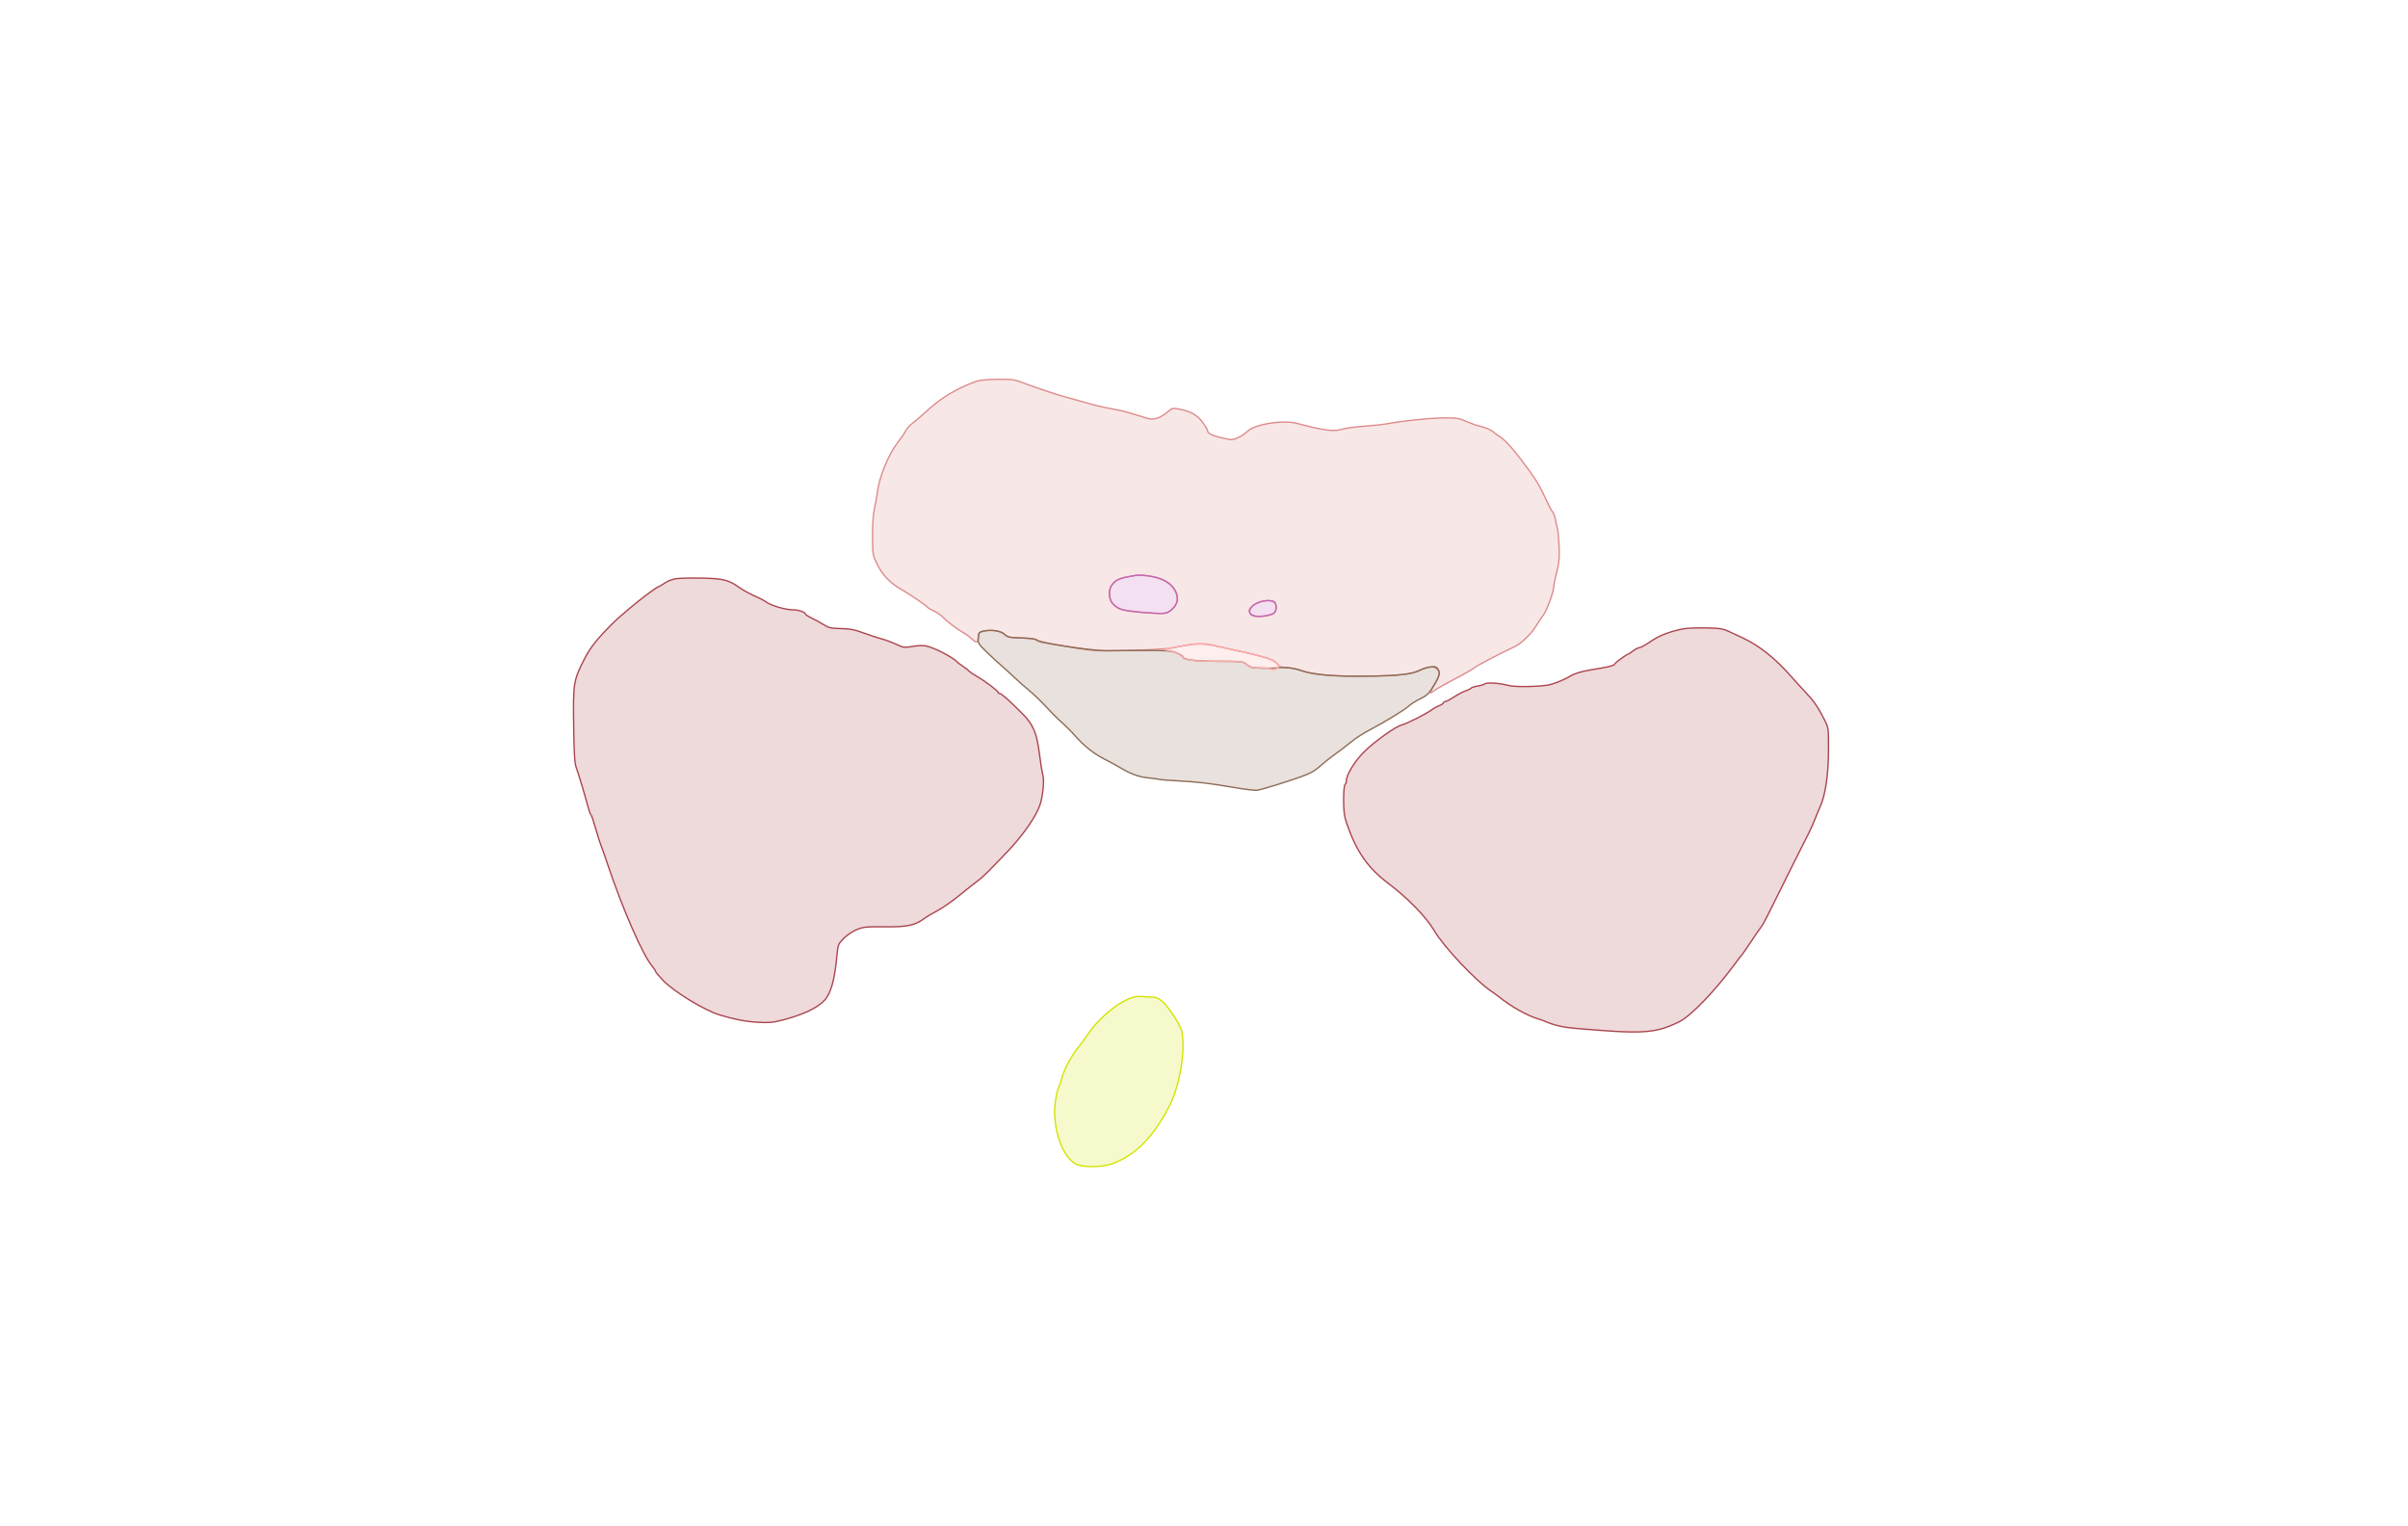 <svg xmlns="http://www.w3.org/2000/svg" width="1785" height="1131" viewBox="0 0 1785 1131" version="1.1">
    <path class="svg-region-V" d="M 723.717 282.602 C 709.068 287.901, 697.557 294.818, 686.756 304.814 C 682.765 308.507, 678.021 312.577, 676.214 313.858 C 674.406 315.140, 672.156 317.685, 671.214 319.514 C 670.271 321.344, 667.460 325.464, 664.967 328.670 C 658.577 336.888, 651.658 353.951, 650.437 364.500 C 650.119 367.250, 649.153 372.650, 648.291 376.500 C 647.246 381.164, 646.750 388.152, 646.804 397.440 C 646.884 411.365, 646.888 411.389, 650.489 418.676 C 654.308 426.401, 660.038 432.279, 668.354 437 C 674.228 440.335, 686.818 448.897, 687.522 450.035 C 687.830 450.535, 689.977 451.797, 692.291 452.842 C 694.606 453.886, 697.850 456.195, 699.500 457.974 C 702.224 460.909, 709.989 466.616, 715.482 469.718 C 716.668 470.388, 718.868 472.075, 720.371 473.468 C 724.034 476.863, 724.823 476.670, 725.190 472.289 C 725.477 468.849, 725.791 468.516, 729.500 467.720 C 735.553 466.420, 741.740 467.407, 744.641 470.134 C 746.887 472.246, 748.249 472.534, 757.328 472.821 C 764.011 473.031, 767.843 473.576, 768.500 474.409 C 769.050 475.107, 771.300 475.941, 773.500 476.264 C 775.700 476.586, 781.325 477.509, 786 478.314 C 807.316 481.984, 811.135 482.424, 821 482.347 C 842.178 482.181, 863.641 481.211, 869 480.179 C 889.659 476.198, 890.188 476.202, 909 480.441 C 926.074 484.289, 929.749 485.134, 933 485.958 C 941.441 488.100, 945.212 489.765, 946.800 492.051 C 948.174 494.031, 949.441 494.534, 953.415 494.676 C 956.118 494.773, 960.843 495.731, 963.915 496.806 C 973.396 500.124, 988.504 501.450, 1013.345 501.144 C 1036.454 500.860, 1046.852 499.693, 1052.535 496.746 C 1057.818 494.005, 1062.814 493.522, 1065.040 495.536 C 1067.959 498.178, 1067.549 500.297, 1062.533 508.500 C 1059.225 513.909, 1059.396 514.693, 1063.250 511.786 C 1065.037 510.438, 1071.976 506.514, 1078.669 503.067 C 1085.363 499.619, 1091.726 495.972, 1092.810 494.962 C 1094.383 493.497, 1109.902 485.362, 1123.648 478.797 C 1127.957 476.739, 1135.871 468.893, 1138.812 463.762 C 1140.472 460.868, 1142.830 457.290, 1144.052 455.810 C 1146.473 452.881, 1151.738 438.563, 1151.769 434.823 C 1151.780 433.545, 1152.773 428.680, 1153.976 424.012 C 1155.758 417.098, 1156.084 413.573, 1155.732 405.012 C 1155.494 399.230, 1154.965 393.375, 1154.555 392 C 1154.146 390.625, 1153.475 387.590, 1153.065 385.255 C 1152.654 382.920, 1151.649 380.220, 1150.831 379.255 C 1150.012 378.290, 1148.116 374.800, 1146.616 371.500 C 1141.885 361.087, 1139.719 357.261, 1134.323 349.781 C 1124.218 335.772, 1116.519 326.710, 1112.526 324.125 C 1110.312 322.692, 1108.275 321.279, 1108 320.986 C 1106.305 319.181, 1101.368 316.809, 1097.735 316.053 C 1095.406 315.568, 1090.575 313.914, 1087 312.377 C 1081.078 309.831, 1079.522 309.596, 1069.500 309.743 C 1059.073 309.896, 1040.043 311.892, 1028 314.096 C 1024.975 314.649, 1017.325 315.471, 1011 315.922 C 1004.675 316.373, 997.928 317.250, 996.007 317.871 C 989.099 320.103, 982.199 319.287, 961.500 313.789 C 951.245 311.065, 930.848 314.209, 925 319.415 C 919.938 323.922, 914.644 326.348, 911.314 325.688 C 898.983 323.242, 895 321.543, 895 318.729 C 895 318.200, 893.391 315.576, 891.425 312.897 C 887.512 307.568, 882.354 304.700, 873.922 303.168 C 869.123 302.295, 868.784 302.389, 865.214 305.568 C 863.171 307.388, 859.687 309.385, 857.471 310.006 C 853.904 311.007, 852.413 310.796, 844.471 308.174 C 839.537 306.545, 832.800 304.688, 829.500 304.046 C 826.200 303.405, 821.025 302.392, 818 301.795 C 814.975 301.199, 809.125 299.698, 805 298.460 C 800.875 297.222, 794.800 295.542, 791.500 294.726 C 785.522 293.249, 769.059 287.758, 757.329 283.330 C 752.043 281.334, 749.465 281.017, 739.329 281.117 C 732.119 281.188, 726.023 281.768, 723.717 282.602 M 841 426.581 C 830.853 428.292, 828.129 429.256, 825.401 432.104 C 823.014 434.595, 822.500 435.991, 822.500 439.985 C 822.500 445.412, 824.806 448.744, 830.371 451.356 C 833.894 453.009, 861.551 455.461, 864.578 454.388 C 867.939 453.197, 871.956 448.755, 872.547 445.575 C 873.297 441.540, 870.881 435.919, 866.989 432.644 C 861.968 428.419, 848.598 425.300, 841 426.581 M 933.326 446.395 C 929.653 447.734, 926 450.778, 926 452.500 C 926 456.466, 932.720 458.034, 940.500 455.883 C 945.054 454.624, 945.963 453.614, 945.985 449.785 C 946.010 445.251, 940.509 443.778, 933.326 446.395" stroke="#dd8a8a" fill="#dd8a8a" fill-opacity="0.2" fill-rule="evenodd"/><path class="svg-region-SV" d="M 841 426.582 C 830.867 428.287, 828.129 429.256, 825.401 432.104 C 821.448 436.229, 821.260 443.495, 825 447.548 C 828.879 451.752, 832.509 452.775, 847.838 453.987 C 863.413 455.218, 865.203 454.989, 869.201 451.247 C 876.390 444.520, 872.394 434.073, 860.726 429.090 C 855.993 427.068, 845.807 425.773, 841 426.582 M 933.276 446.326 C 926.101 448.938, 923.863 455.175, 929.585 456.611 C 933.220 457.523, 942.779 456.079, 944.501 454.357 C 946.299 452.558, 946.472 447.872, 944.800 446.200 C 943.307 444.707, 937.550 444.770, 933.276 446.326" stroke="#c666b5" fill="#c666b5" fill-opacity="0.2" fill-rule="evenodd"/><path class="svg-region-SF" d="M 728.500 467.821 C 725.823 468.435, 725.467 468.962, 725.195 472.705 C 724.903 476.714, 725.192 477.193, 731.695 483.522 C 735.438 487.164, 740.300 491.647, 742.500 493.484 C 744.700 495.322, 748.898 499.138, 751.829 501.965 C 754.759 504.792, 759.709 509.165, 762.829 511.684 C 765.948 514.202, 771.650 519.678, 775.500 523.853 C 779.350 528.027, 783.828 532.581, 785.452 533.972 C 789.356 537.316, 793.701 541.644, 798.050 546.520 C 803.978 553.168, 811.245 558.841, 818.554 562.530 C 822.374 564.458, 828.129 567.599, 831.341 569.509 C 838.625 573.841, 844.729 575.944, 851.919 576.601 C 854.989 576.882, 858.117 577.318, 858.871 577.570 C 859.625 577.823, 865.250 578.289, 871.371 578.605 C 887.417 579.435, 896.503 580.478, 913.955 583.495 C 922.456 584.964, 930.556 585.957, 931.955 585.701 C 935.874 584.985, 953.435 579.572, 963.927 575.847 C 971.139 573.286, 974.546 571.421, 978.427 567.906 C 981.217 565.379, 986.200 561.418, 989.500 559.103 C 992.800 556.788, 998.141 552.697, 1001.369 550.012 C 1004.597 547.328, 1010.897 543.250, 1015.369 540.951 C 1025.019 535.988, 1040.984 526.283, 1043.926 523.589 C 1046.159 521.545, 1047.992 520.404, 1054.851 516.794 C 1058.170 515.047, 1060.127 512.920, 1063.101 507.827 C 1067.295 500.646, 1067.757 498.418, 1065.652 495.539 C 1064.549 494.030, 1063.532 493.819, 1060.047 494.376 C 1057.706 494.751, 1054.375 495.791, 1052.645 496.688 C 1046.749 499.747, 1036.540 500.881, 1012.787 501.118 C 987.476 501.371, 973.169 500.094, 964 496.766 C 959.120 494.994, 951.459 494.301, 945.500 495.091 C 944.400 495.237, 939.822 495.276, 935.327 495.178 C 928.266 495.024, 926.758 494.667, 924.250 492.557 C 921.407 490.165, 920.965 490.113, 903.106 490.077 C 886.103 490.043, 877 488.946, 877 486.931 C 877 486.517, 875.070 485.244, 872.711 484.102 C 868.238 481.937, 865.704 481.848, 820.500 482.261 C 809.196 482.364, 770.220 476.437, 768.500 474.352 C 767.872 473.592, 763.713 473.022, 757.328 472.821 C 748.184 472.532, 746.897 472.256, 744.586 470.083 C 741.831 467.492, 734.455 466.455, 728.500 467.821" stroke="#8c6b55" fill="#8c6b55" fill-opacity="0.2" fill-rule="evenodd"/><path class="svg-region-PF" d="M 879.500 478.084 C 877.300 478.542, 872.871 479.353, 869.657 479.885 C 866.443 480.417, 863.610 481.057, 863.361 481.306 C 863.112 481.555, 864.951 482.066, 867.449 482.440 C 869.972 482.818, 873.264 484.193, 874.856 485.532 C 879.662 489.576, 882.451 490.045, 902.032 490.097 C 920.302 490.146, 920.901 490.213, 924.100 492.574 C 926.869 494.616, 928.534 495, 934.635 495 C 938.621 495, 942.150 495.433, 942.477 495.962 C 943.121 497.005, 948 495.228, 948 493.950 C 948 491.996, 943.948 489.213, 939 487.770 C 929.221 484.918, 925.585 483.960, 921 483.025 C 910.146 480.812, 902.249 479.026, 899.007 478.051 C 895.001 476.846, 885.363 476.862, 879.500 478.084" stroke="#faaaaa" fill="#faaaaa" fill-opacity="0.2" fill-rule="evenodd"/><path class="svg-region-SB" d="M 841 738.891 C 831.041 740.970, 815.145 753.681, 806.497 766.480 C 804.631 769.241, 801.295 773.750, 799.082 776.500 C 793.967 782.857, 788.426 793.382, 786.897 799.643 C 786.245 802.314, 785.312 805.014, 784.823 805.642 C 784.334 806.270, 783.331 810.252, 782.594 814.491 C 779.362 833.079, 786.330 856.175, 797.074 862.487 C 802.100 865.440, 817.246 865.305, 825.244 862.236 C 841.996 855.809, 854.605 843, 866.637 820.186 C 874.556 805.172, 879.181 777.030, 875.894 763.868 C 874.692 759.057, 866.302 746.330, 861.642 742.250 C 858.835 739.792, 856.995 739, 854.090 739 C 851.978 739, 848.956 738.811, 847.375 738.580 C 845.794 738.349, 842.925 738.489, 841 738.891" stroke="#d2e400" fill="#d2e400" fill-opacity="0.2" fill-rule="evenodd"/><path class="svg-region-Ol" d="M 1246 466.378 C 1235.919 468.703, 1229.640 471.260, 1223.228 475.650 C 1219.733 478.042, 1216.157 480, 1215.281 480 C 1214.405 480, 1212.214 481.125, 1210.411 482.500 C 1208.608 483.875, 1206.892 485, 1206.596 485 C 1205.633 485, 1197 491.366, 1197 492.076 C 1197 492.970, 1193.748 493.991, 1187.500 495.057 C 1184.750 495.526, 1180.925 496.177, 1179 496.503 C 1171.800 497.723, 1166.419 499.381, 1163.819 501.181 C 1162.345 502.202, 1158.070 504.225, 1154.319 505.676 C 1148.612 507.885, 1145.461 508.385, 1135 508.744 C 1126.993 509.019, 1120.882 508.736, 1118 507.958 C 1111.739 506.268, 1102.165 505.624, 1100.712 506.796 C 1100.045 507.334, 1097.590 508.089, 1095.255 508.474 C 1092.921 508.859, 1090.777 509.552, 1090.491 510.014 C 1090.206 510.476, 1088.376 511.381, 1086.425 512.025 C 1084.474 512.669, 1080.553 514.726, 1077.712 516.598 C 1074.870 518.469, 1071.973 520, 1071.273 520 C 1070.573 520, 1070 520.395, 1070 520.879 C 1070 521.362, 1068.537 522.336, 1066.750 523.043 C 1064.963 523.751, 1062.825 524.885, 1062 525.563 C 1058.481 528.457, 1042.961 536.380, 1038.938 537.335 C 1034.598 538.366, 1018.880 549.598, 1011.360 557.043 C 1004.261 564.071, 998 574.273, 998 578.814 C 998 579.951, 997.550 581.160, 997 581.500 C 996.434 581.850, 996 586.772, 996 592.844 C 996 601.010, 996.486 604.993, 998.035 609.535 C 1005.381 631.067, 1013.726 643.132, 1029.489 655.009 C 1043.626 665.661, 1057.199 679.626, 1063.010 689.500 C 1070.353 701.976, 1094.396 727.435, 1105.981 735 C 1107.245 735.825, 1109.453 737.443, 1110.889 738.596 C 1119.927 745.851, 1131.699 752.533, 1139.804 755.010 C 1141.837 755.631, 1144.400 756.535, 1145.500 757.019 C 1151.581 759.695, 1158.492 761.349, 1166.500 762.046 C 1218.105 766.539, 1226.590 766.032, 1244.592 757.376 C 1253.206 753.234, 1271.323 734.459, 1285.965 714.500 C 1288.386 711.200, 1290.647 708.275, 1290.991 708 C 1291.334 707.725, 1294.447 703.225, 1297.908 698 C 1301.369 692.775, 1304.794 687.825, 1305.518 687 C 1306.243 686.175, 1308.618 681.900, 1310.797 677.500 C 1323.227 652.392, 1338.796 621.225, 1340.698 617.641 C 1341.907 615.364, 1343.836 611.077, 1344.984 608.115 C 1346.133 605.154, 1347.959 600.785, 1349.043 598.406 C 1353.085 589.534, 1355.333 574.757, 1355.420 556.500 C 1355.498 539.832, 1355.446 539.393, 1352.726 534 C 1347.774 524.181, 1344.790 519.809, 1338.460 513.096 C 1335.039 509.468, 1330.273 504.250, 1327.870 501.499 C 1316.063 487.987, 1304.280 478.580, 1292 472.860 C 1289.525 471.707, 1285.025 469.602, 1282 468.181 C 1277.135 465.897, 1275.057 465.570, 1264 465.354 C 1256.548 465.208, 1249.279 465.622, 1246 466.378" stroke="#aa444d" fill="#aa444d" fill-opacity="0.2" fill-rule="evenodd"/><path class="svg-region-Or" d="M 501.500 428.836 C 498.749 429.206, 495.084 430.516, 493.354 431.748 C 491.625 432.979, 489.375 434.327, 488.355 434.743 C 483.839 436.586, 461.718 454.338, 453.154 462.994 C 441.728 474.541, 437.243 480.337, 432.643 489.500 C 425.154 504.416, 424.811 506.629, 425.234 537.204 C 425.533 558.799, 425.942 565.440, 427.195 569 C 429.259 574.870, 433.426 588.733, 435.685 597.250 C 436.669 600.962, 437.755 604, 438.098 604 C 438.440 604, 439.960 608.388, 441.474 613.750 C 442.988 619.112, 444.629 624.400, 445.120 625.500 C 445.610 626.600, 448.222 634.025, 450.923 642 C 462.244 675.428, 476.526 707.890, 483.622 716.327 C 484.930 717.881, 486 719.537, 486 720.006 C 486 720.475, 488.587 723.552, 491.750 726.843 C 499.593 735.006, 522.059 748.694, 533.285 752.149 C 543.843 755.399, 552.685 757.117, 561.500 757.633 C 569.811 758.119, 572.911 757.853, 579.855 756.061 C 595.249 752.087, 606.074 746.996, 611.220 741.310 C 616.128 735.887, 618.816 725.911, 620.560 706.651 C 621.133 700.324, 621.498 699.477, 625.340 695.548 C 627.645 693.191, 631.937 690.283, 634.965 689.027 C 639.911 686.975, 641.905 686.773, 655.965 686.901 C 672.756 687.055, 678.252 685.876, 685.372 680.596 C 687.093 679.320, 691.425 676.752, 695 674.888 C 698.575 673.025, 705.905 667.900, 711.289 663.500 C 716.673 659.100, 722.748 654.301, 724.789 652.837 C 726.830 651.372, 730.750 647.799, 733.500 644.897 C 736.250 641.995, 740.548 637.568, 743.052 635.060 C 758.252 619.831, 769.613 603.392, 771.775 593.500 C 773.583 585.229, 774.025 577.673, 772.931 573.713 C 772.363 571.656, 771.290 565.047, 770.546 559.027 C 768.609 543.338, 765.973 537.038, 757.998 529.029 C 748.431 519.422, 742.333 514, 741.095 514 C 740.493 514, 740 513.657, 740 513.237 C 740 512.156, 730.438 504.926, 724.500 501.517 C 721.750 499.938, 719.050 498.121, 718.500 497.478 C 717.950 496.836, 715.925 495.250, 714 493.953 C 712.075 492.657, 710.275 491.347, 710 491.042 C 706.439 487.098, 692.645 479.951, 686.105 478.661 C 684.238 478.293, 679.871 478.486, 676.401 479.091 C 670.453 480.126, 669.762 480.035, 664.296 477.488 C 661.108 476.002, 656.250 474.201, 653.500 473.486 C 650.750 472.771, 644.743 470.796, 640.152 469.099 C 633.526 466.648, 630.061 465.979, 623.358 465.854 C 616.103 465.718, 614.320 465.322, 610.706 463.044 C 608.393 461.586, 604.362 459.364, 601.750 458.107 C 599.138 456.850, 597 455.484, 597 455.071 C 597 453.769, 592.045 452, 588.396 452 C 581.972 452, 570.914 448.667, 567 445.551 C 566.175 444.894, 562.597 443.085, 559.048 441.532 C 555.500 439.978, 550.498 437.199, 547.933 435.357 C 540.242 429.831, 536.075 428.783, 520.500 428.456 C 512.800 428.295, 504.250 428.466, 501.500 428.836" stroke="#aa444d" fill="#aa444d" fill-opacity="0.2" fill-rule="evenodd"/>
    </svg>